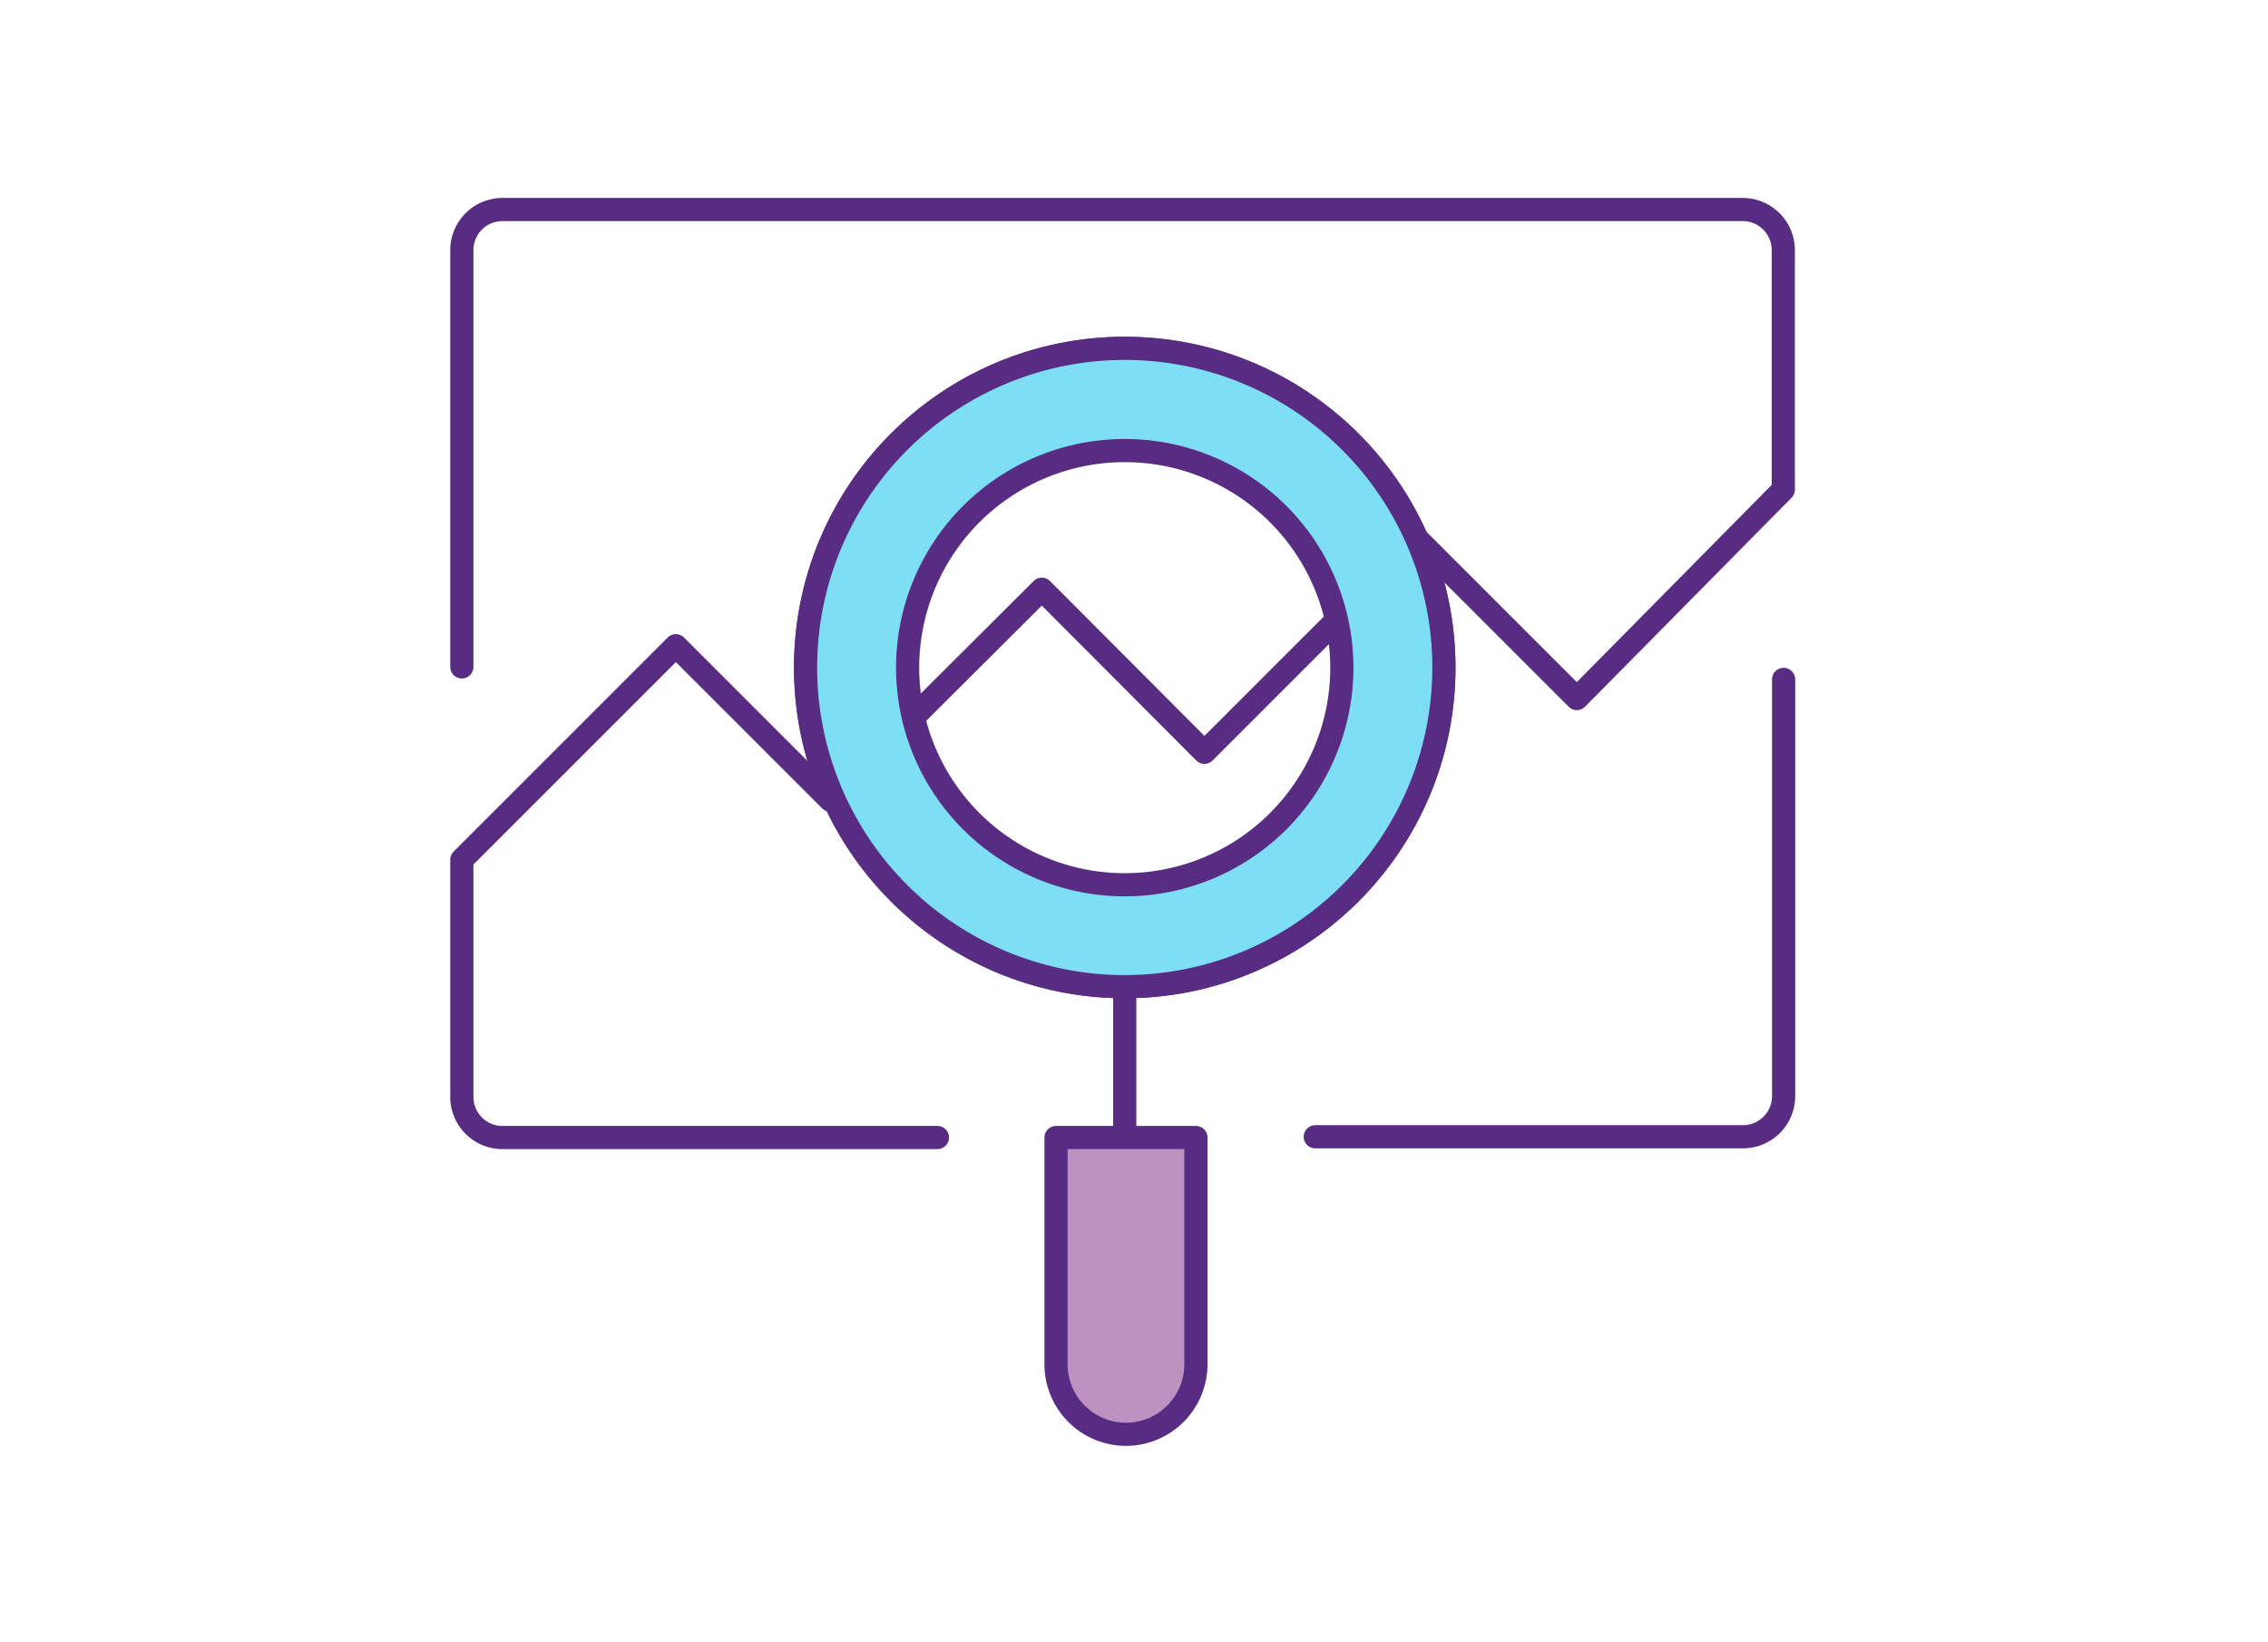 <svg id="Layer_1" data-name="Layer 1" xmlns="http://www.w3.org/2000/svg" viewBox="0 0 146.88 106.34"><defs><style>.cls-1{fill:none;}.cls-1,.cls-2,.cls-3{stroke:#582c83;stroke-width:1.5px;}.cls-1,.cls-2{stroke-linecap:round;stroke-linejoin:round;}.cls-2{fill:#bd92c3;}.cls-3{fill:#7edef3;stroke-miterlimit:10;}</style></defs><title>icon</title><path class="cls-1" d="M60.71,73.67H32.53a2.63,2.63,0,0,1-2.62-2.62V55.68L43.77,41.82l10,10L67.47,38.16,78,48.72l13.8-13.8,10.32,10.32,13.37-13.53V16.19a2.63,2.63,0,0,0-2.62-2.62H32.53a2.63,2.63,0,0,0-2.62,2.62v27"/><path class="cls-1" d="M115.51,44v27a2.63,2.63,0,0,1-2.62,2.62H85.18"/><line class="cls-1" x1="72.84" y1="63.9" x2="72.84" y2="73.67"/><path class="cls-2" d="M77.45,73.67V88.36a4.54,4.54,0,0,1-4.53,4.53h0a4.54,4.54,0,0,1-4.53-4.53V73.67Z"/><circle class="cls-1" cx="72.84" cy="43.23" r="20.67"/><path class="cls-3" d="M86.9,43.23A14.06,14.06,0,1,1,72.84,29.18,14.06,14.06,0,0,1,86.9,43.23ZM72.84,22.56A20.67,20.67,0,1,0,93.51,43.23,20.67,20.67,0,0,0,72.84,22.56Z"/></svg>
